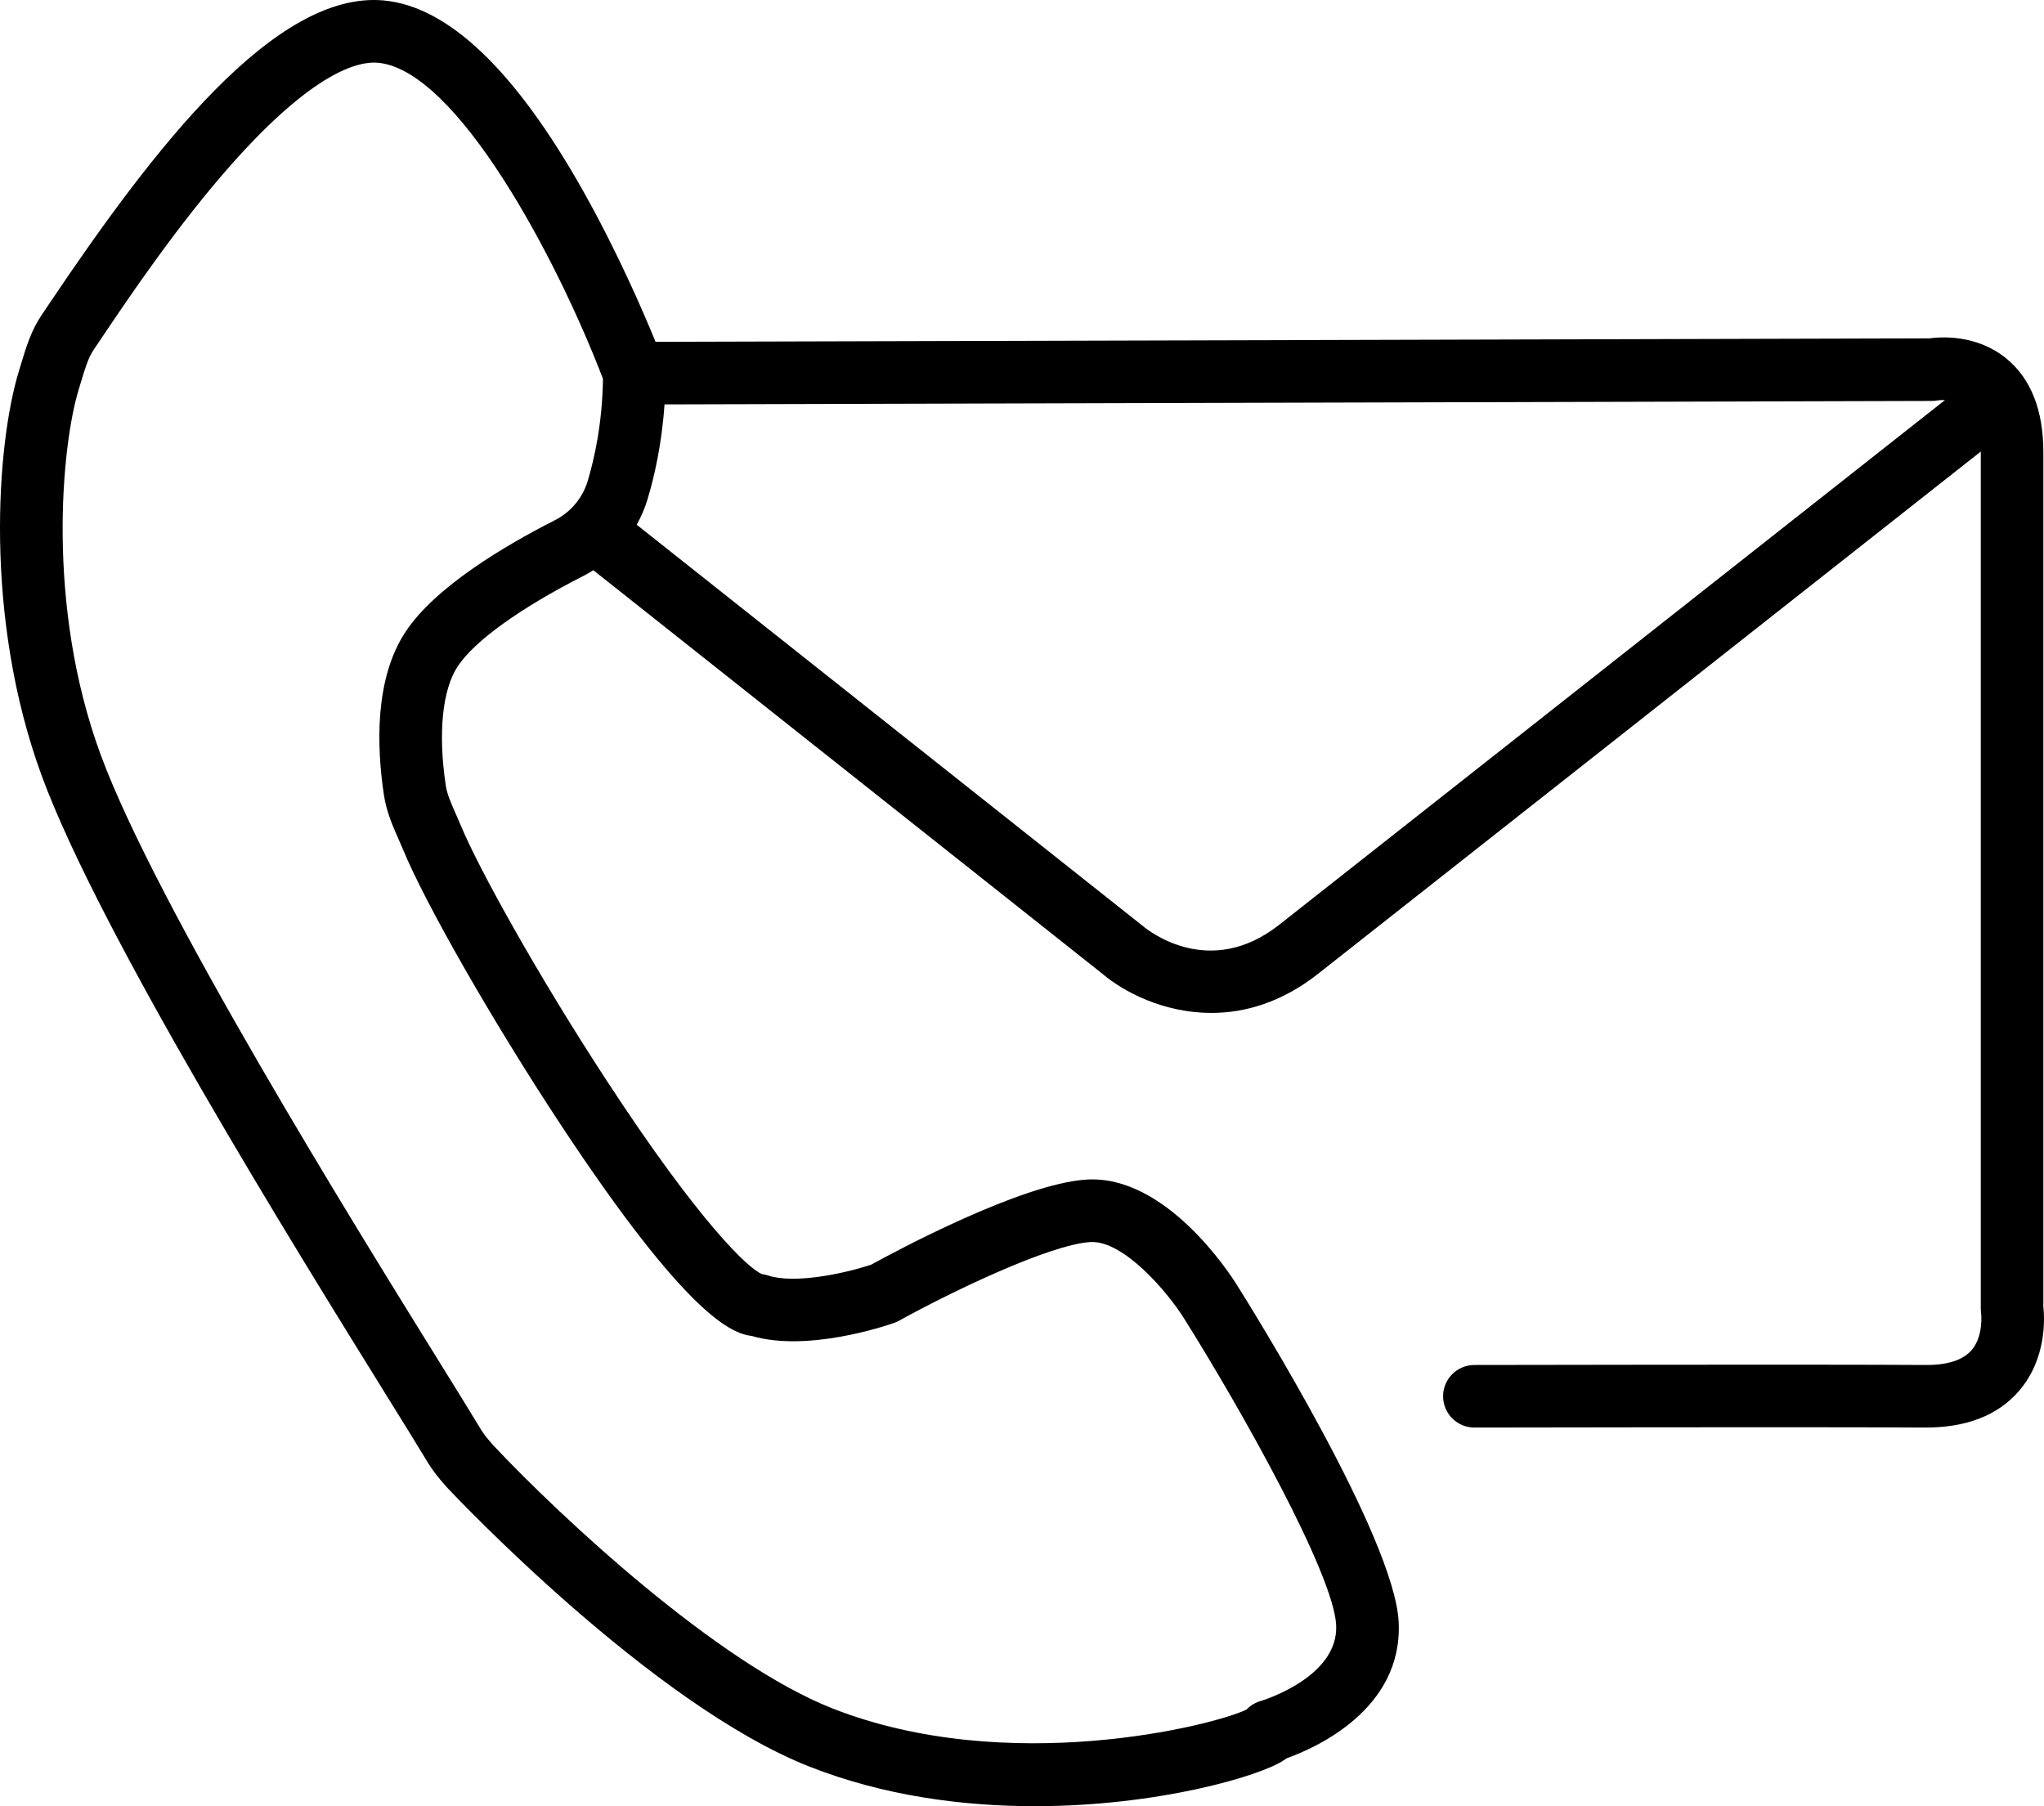 <?xml version="1.0" encoding="UTF-8"?><svg id="Layer_2" xmlns="http://www.w3.org/2000/svg" viewBox="0 0 555.308 490.72"><g id="Layer_1-2"><path d="M555.134,354.99V122.85c0-11.39-3.37-19.94-10.01-25.41-8.03-6.6-17.73-5.95-20.93-5.51l-346.1,.94c-3.34-8.19-10.3-24.32-19.59-40.85C140.044,19.18,121.784,1.72,104.214,.12,74.734-2.57,41.744,40.3,13.334,82.58l-1.97,2.93c-2.93,4.33-4.26,8.79-5.68,13.5-.19,.64-.38,1.28-.59,1.95-5.99,19.58-9.6,66.72,6.26,109.86,15.71,42.71,68.37,127.57,93.67,168.35,4.72,7.6,8.44,13.6,10.45,16.96,2.18,3.65,3.62,5.3,5.29,7.21l.67,.76c.07,.08,.15,.17,.22,.25,2.25,2.39,55.6,58.84,98.28,75.63,20.25,7.96,41.68,10.74,61.19,10.74,33.49,0,61.3-8.2,67.67-12.49,.23-.16,.46-.32,.67-.49,7.75-2.76,31.71-13.24,30.52-37.07-1.15-22.91-39.63-84.7-44-91.65-1.92-3.06-19.34-29.92-40.84-28.54-17.71,1.11-52.03,19.57-58.46,23.11-7.4,2.47-20.96,5.3-28.03,2.94-.52-.17-1.06-.29-1.6-.36-3.68-1.4-16.99-13.98-42.05-52.3-18.83-28.77-35.04-58.01-39.84-69.66-.44-1.06-.91-2.11-1.37-3.16-1.25-2.83-2.33-5.27-2.68-7.58-2.15-14.3-.95-26.15,3.28-32.5,4.59-6.88,17-15.8,34.06-24.48,.94-.48,1.85-1,2.74-1.57l138.22,109.58c5.79,4.96,16.73,10.7,29.68,10.7,9.02,0,19.02-2.79,28.92-10.57,19.44-15.28,124.69-98.26,169.64-133.69l10.48-8.26v232.83c0,.44,.03,.87,.09,1.3,.01,.06,.71,6.18-2.59,10.01-2.35,2.72-6.6,4.09-12.66,4.03-27.15-.19-121.48,0-122.43,0-4.7,.01-8.5,3.82-8.49,8.52,.01,4.69,3.82,8.48,8.5,8.48h.02c.95,0,95.21-.19,122.28,0,11.22,.07,19.89-3.26,25.64-9.92,7.55-8.73,6.99-19.76,6.64-22.94ZM159.644,130.75c-1.37,4.55-4.61,8.4-8.89,10.58-14.06,7.15-32.5,18.2-40.5,30.21-8.52,12.78-7.94,31.23-5.95,44.46,.69,4.57,2.42,8.48,3.94,11.92,.41,.92,.82,1.84,1.2,2.77,6.16,14.95,24.56,47.07,42.8,74.74,34.78,52.73,46.74,56.88,52.01,57.54,15.09,4.42,36.28-2.71,38.69-3.56,.46-.15,.9-.35,1.32-.59,14.22-7.89,40.9-20.68,51.94-21.37,9.05-.53,20.99,13.63,25.38,20.6,15.64,24.88,40.72,69.54,41.42,83.47,.71,14.28-20.32,20.57-20.51,20.63-1.5,.42-2.81,1.24-3.84,2.32-9,4.37-64.92,18.39-112.49-.31-31.28-12.3-73.8-51.98-92.02-71.34l-.59-.68c-1.44-1.65-2.1-2.4-3.48-4.72-2.09-3.49-5.85-9.55-10.6-17.21-23.06-37.16-77.05-124.17-92.16-165.26-14.96-40.68-10.48-84.27-5.96-99.02,.21-.69,.41-1.37,.61-2.03,1.12-3.74,2.01-6.69,3.48-8.87l2-2.97c7.3-10.86,20.88-31.06,35.82-47.83,22.06-24.76,34.15-27.66,39.41-27.18,21.45,1.95,48.58,53.08,61.14,85.87-.17,12.07-2.34,21.75-4.17,27.83Zm357.48-13.16c-44.94,35.43-150.18,118.4-169.62,133.68-18.81,14.78-35.33,1.75-37.1,.25-.1-.08-.19-.16-.29-.23l-137.14-108.73c1.23-2.18,2.22-4.5,2.95-6.92,1.79-5.95,3.86-14.83,4.61-25.77l344.36-.94c.6,0,.99-.03,1.56-.15,.2-.03,.94-.12,1.96-.09l-11.29,8.9Z"/></g></svg>